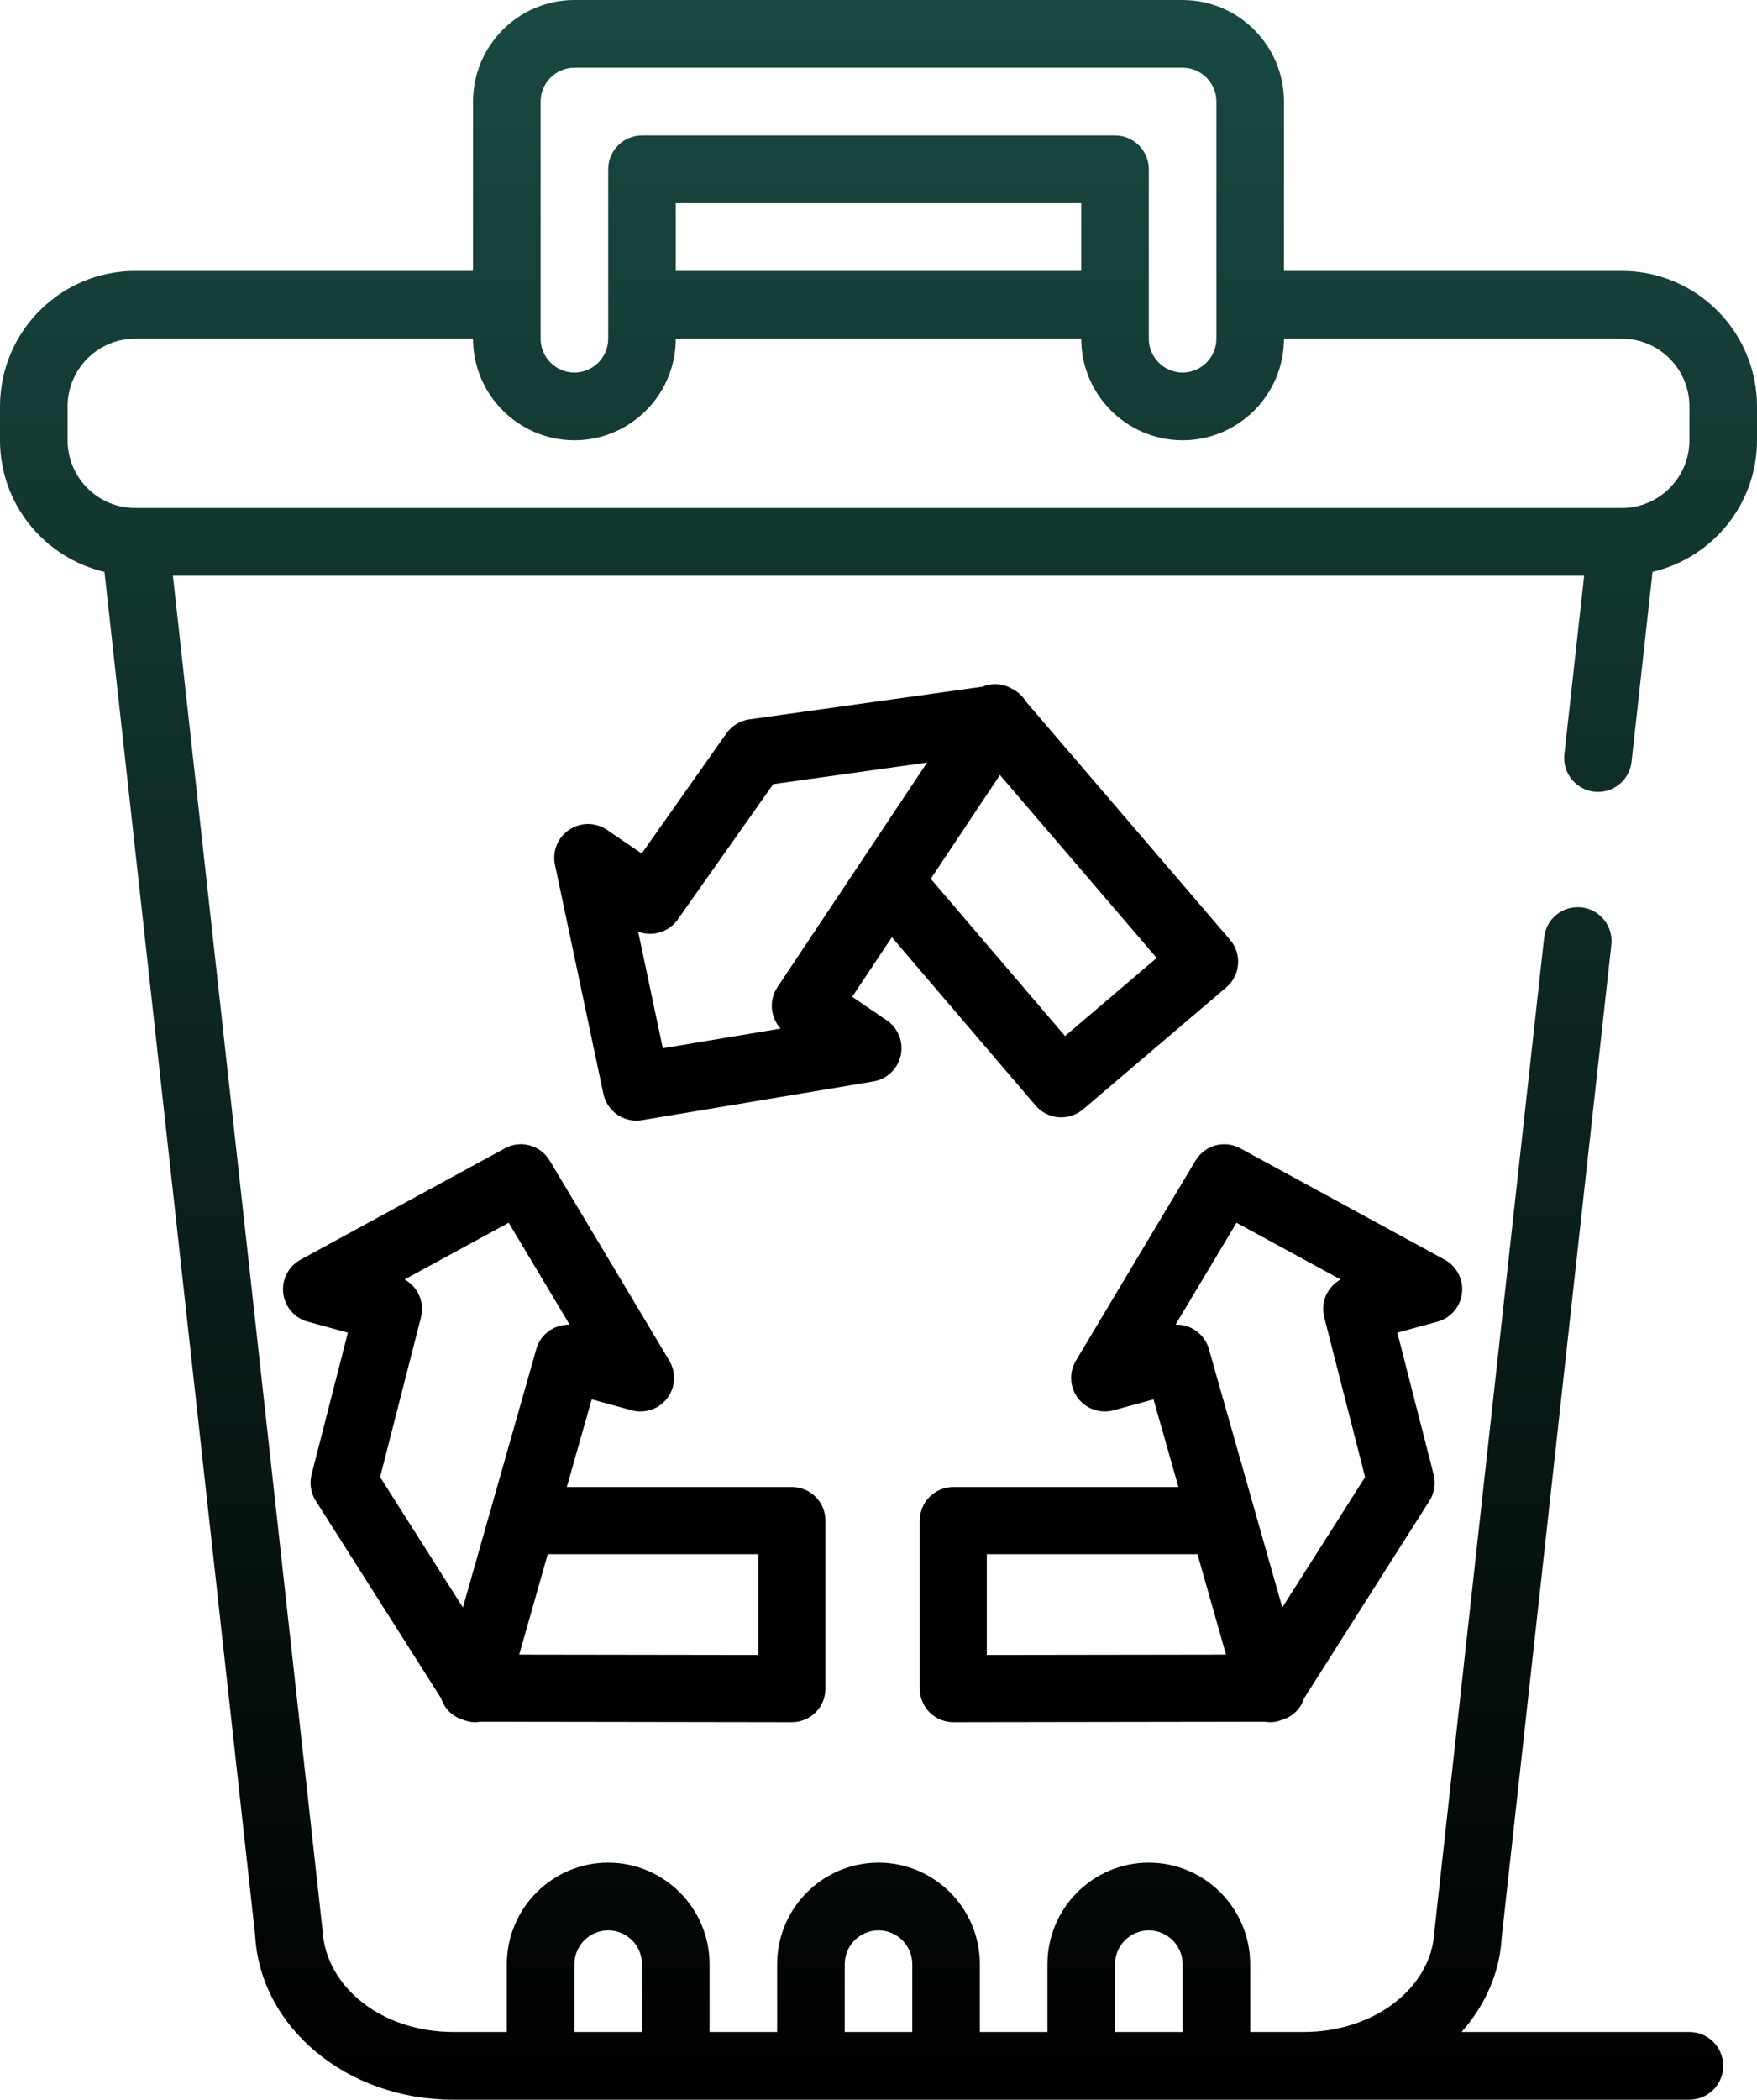 <?xml version="1.0" encoding="UTF-8"?>
<svg width="149px" height="178px" viewBox="0 0 149 178" version="1.1" xmlns="http://www.w3.org/2000/svg" xmlns:xlink="http://www.w3.org/1999/xlink">
    <!-- Generator: Sketch 63.1 (92452) - https://sketch.com -->
    <title>furniture-and-household</title>
    <desc>Created with Sketch.</desc>
    <defs>
        <linearGradient x1="50%" y1="0%" x2="50%" y2="100%" id="linearGradient-1">
            <stop stop-color="#194941" offset="0%"></stop>
            <stop stop-color="#000000" offset="100%"></stop>
        </linearGradient>
    </defs>
    <g id="Home/Sign-In" stroke="none" stroke-width="1" fill="none" fill-rule="evenodd">
        <g id="Desktop-HD" transform="translate(-673, -631)" fill-rule="nonzero">
            <g id="furniture-and-household" transform="translate(673, 631)">
                <path d="M135.196,67.117 C135.305,67.129 135.412,67.134 135.515,67.134 C136.956,67.134 138.198,66.049 138.361,64.58 L140.142,48.48 C145.207,47.293 149,42.755 149,37.323 L149,34.452 C149,28.118 143.859,22.968 137.538,22.968 L108.885,22.968 L108.885,8.613 C108.885,3.864 105.029,0 100.288,0 L48.712,0 C43.971,0 40.115,3.864 40.115,8.613 L40.115,22.968 L11.462,22.968 C5.141,22.968 0,28.118 0,34.452 L0,37.323 C0,42.756 3.793,47.293 8.859,48.481 L21.636,164.057 C22.053,171.877 29.426,178 38.426,178 L143.269,178 C144.853,178 146.135,176.716 146.135,175.129 C146.135,173.542 144.853,172.258 143.269,172.258 L123.952,172.258 C125.943,170 127.192,167.234 127.351,164.223 L136.647,80.093 C136.82,78.517 135.687,77.096 134.114,76.922 C132.5,76.759 131.123,77.889 130.95,79.459 L121.64,163.754 C121.388,168.524 116.527,172.258 110.576,172.258 L106.019,172.258 L106.019,166.516 C106.019,161.767 102.163,157.903 97.423,157.903 C92.683,157.903 88.827,161.767 88.827,166.516 L88.827,172.258 L83.096,172.258 L83.096,166.516 C83.096,161.767 79.24,157.903 74.5,157.903 C69.76,157.903 65.904,161.767 65.904,166.516 L65.904,172.258 L60.173,172.258 L60.173,166.516 C60.173,161.767 56.317,157.903 51.577,157.903 C46.837,157.903 42.981,161.767 42.981,166.516 L42.981,172.258 L38.426,172.258 C32.473,172.258 27.613,168.524 27.347,163.589 L14.663,48.806 L134.339,48.806 L132.664,63.947 C132.49,65.522 133.624,66.941 135.196,67.117 Z M94.558,166.516 C94.558,164.932 95.842,163.645 97.423,163.645 C99.004,163.645 100.288,164.932 100.288,166.516 L100.288,172.258 L94.558,172.258 L94.558,166.516 Z M71.635,166.516 C71.635,164.932 72.919,163.645 74.5,163.645 C76.081,163.645 77.365,164.932 77.365,166.516 L77.365,172.258 L71.635,172.258 L71.635,166.516 Z M48.712,166.516 C48.712,164.932 49.996,163.645 51.577,163.645 C53.158,163.645 54.442,164.932 54.442,166.516 L54.442,172.258 L48.712,172.258 L48.712,166.516 Z M45.846,8.613 C45.846,7.029 47.131,5.742 48.712,5.742 L100.288,5.742 C101.869,5.742 103.154,7.029 103.154,8.613 L103.154,28.71 C103.154,30.294 101.869,31.581 100.288,31.581 C98.707,31.581 97.423,30.294 97.423,28.71 L97.423,14.355 C97.423,12.768 96.142,11.484 94.558,11.484 L54.442,11.484 C52.858,11.484 51.577,12.768 51.577,14.355 L51.577,28.71 C51.577,30.294 50.293,31.581 48.712,31.581 C47.131,31.581 45.846,30.294 45.846,28.71 L45.846,8.613 Z M91.692,22.968 L57.308,22.968 L57.308,17.226 L91.692,17.226 L91.692,22.968 Z M5.731,37.323 L5.731,34.452 C5.731,31.286 8.302,28.71 11.462,28.71 L40.115,28.71 C40.115,33.459 43.971,37.323 48.712,37.323 C53.452,37.323 57.308,33.459 57.308,28.71 L91.692,28.71 C91.692,33.459 95.548,37.323 100.288,37.323 C105.029,37.323 108.885,33.459 108.885,28.71 L137.538,28.71 C140.698,28.71 143.269,31.286 143.269,34.452 L143.269,37.323 C143.269,40.488 140.698,43.065 137.538,43.065 L11.462,43.065 C8.302,43.065 5.731,40.488 5.731,37.323 Z" id="Shape" fill="url(#linearGradient-1)"></path>
                <path d="M123.981,109.622 C124.115,108.468 123.534,107.347 122.516,106.79 L105.181,97.346 C103.84,96.617 102.167,97.076 101.387,98.383 L91.243,115.344 C90.646,116.342 90.713,117.603 91.415,118.529 C92.117,119.458 93.316,119.856 94.426,119.558 L97.823,118.629 L99.934,126.06 L80.842,126.06 C79.271,126.06 78,127.334 78,128.909 L78,143.151 C78,143.908 78.3,144.634 78.833,145.168 C79.366,145.699 80.09,146 80.842,146 L80.848,146 L107.3,145.959 C107.312,145.962 107.322,145.968 107.334,145.969 C107.472,145.991 107.609,146 107.744,146 C108.098,146 108.436,145.914 108.758,145.789 C109.637,145.514 110.311,144.848 110.593,143.97 L121.221,127.234 C121.643,126.569 121.771,125.76 121.577,124.998 L118.499,112.974 L121.907,112.042 C123.026,111.737 123.848,110.777 123.981,109.622 L123.981,109.622 Z M83.684,131.757 L101.551,131.757 L103.969,140.267 L83.684,140.297 L83.684,131.757 Z M108.744,136.272 L102.518,114.36 C102.163,113.11 101.025,112.293 99.787,112.293 C99.754,112.293 99.723,112.293 99.693,112.293 L104.86,103.658 L113.686,108.465 C112.574,109.077 111.968,110.387 112.299,111.673 L115.765,125.218 L108.744,136.272 Z" id="Shape" fill="#000000"></path>
                <path d="M87.818,93.717 C88.311,94.296 89.012,94.653 89.771,94.715 C89.846,94.72 89.922,94.723 89.997,94.723 C90.677,94.723 91.334,94.483 91.855,94.039 L103.992,83.705 C104.572,83.213 104.932,82.51 104.991,81.753 C105.051,80.997 104.806,80.248 104.312,79.67 L86.986,59.454 C86.977,59.439 86.974,59.422 86.965,59.408 C86.684,58.962 86.283,58.622 85.83,58.391 C85.061,57.939 84.143,57.878 83.316,58.214 L63.548,60.983 C62.762,61.091 62.06,61.522 61.604,62.167 L54.418,72.355 L51.478,70.353 C50.513,69.694 49.246,69.691 48.27,70.338 C47.3,70.989 46.821,72.162 47.061,73.307 L51.17,92.732 C51.455,94.073 52.639,95 53.97,95 C54.127,95 54.286,94.989 54.446,94.961 L74.058,91.682 C75.211,91.489 76.131,90.615 76.383,89.475 C76.635,88.333 76.164,87.157 75.2,86.498 L72.268,84.501 L75.634,79.45 L87.818,93.717 Z M90.319,87.829 L78.932,74.5 L84.798,65.699 L98.092,81.21 L90.319,87.829 Z M66.195,87.196 L56.208,88.866 L54.116,78.976 C55.316,79.432 56.709,79.038 57.475,77.951 L65.574,66.472 L78.621,64.645 L65.929,83.687 C65.187,84.802 65.33,86.248 66.195,87.196 L66.195,87.196 Z" id="Shape" fill="#000000"></path>
                <path d="M26.779,127.233 L37.406,143.97 C37.688,144.847 38.363,145.513 39.242,145.788 C39.564,145.913 39.902,145.999 40.255,145.999 C40.391,145.999 40.528,145.991 40.666,145.969 C40.678,145.967 40.688,145.961 40.7,145.959 L67.152,146 L67.158,146 C67.91,146 68.634,145.699 69.167,145.168 C69.7,144.634 70,143.908 70,143.151 L70,128.908 C70,127.334 68.729,126.06 67.158,126.06 L48.067,126.06 L50.178,118.629 L53.575,119.559 C54.684,119.856 55.887,119.458 56.586,118.529 C57.288,117.603 57.354,116.343 56.758,115.344 L46.611,98.383 C45.831,97.076 44.155,96.617 42.817,97.346 L25.484,106.79 C24.465,107.347 23.885,108.467 24.019,109.623 C24.153,110.778 24.974,111.737 26.092,112.042 L29.501,112.975 L26.423,124.998 C26.229,125.759 26.357,126.569 26.779,127.233 L26.779,127.233 Z M64.316,131.757 L64.316,140.297 L44.031,140.267 L46.449,131.757 L64.316,131.757 Z M34.311,108.465 L43.139,103.658 L48.305,112.292 C46.992,112.287 45.846,113.079 45.482,114.359 L39.256,136.272 L32.235,125.217 L35.701,111.672 C36.031,110.387 35.427,109.076 34.311,108.465 L34.311,108.465 Z" id="Shape" fill="#000000"></path>
            </g>
        </g>
    </g>
</svg>